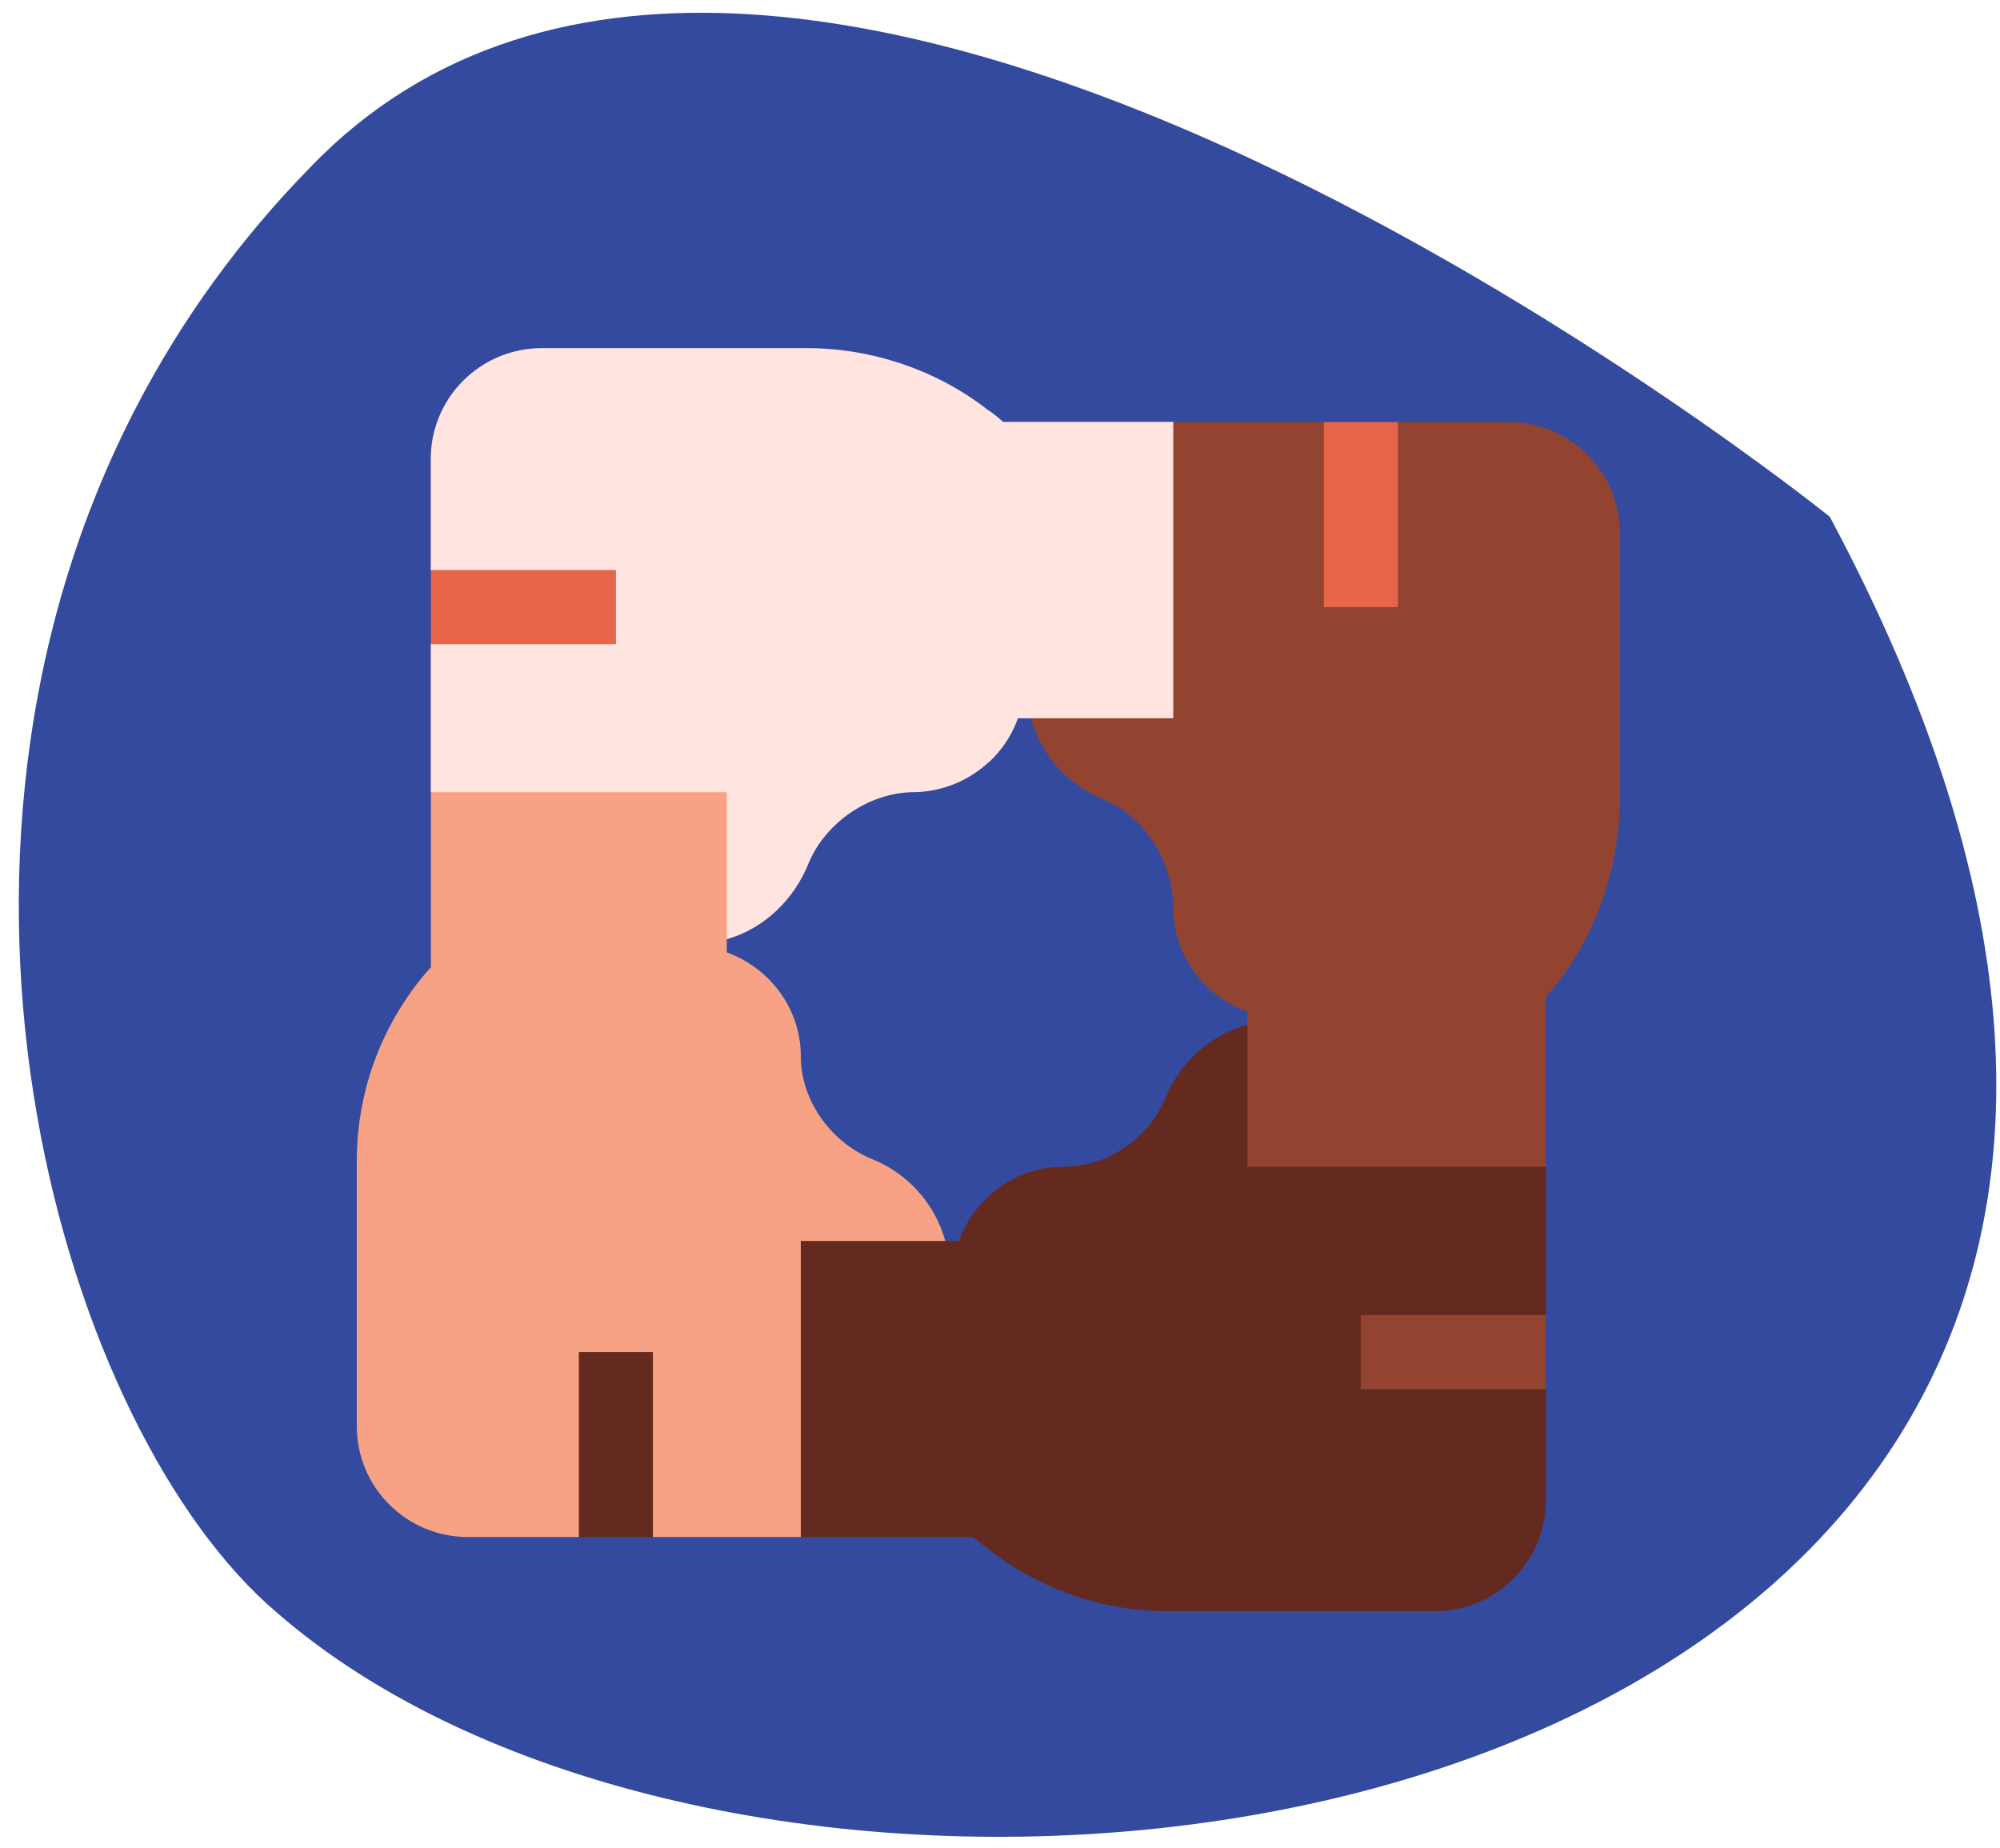 <svg width="92" height="85" viewBox="0 0 92 85" fill="none" xmlns="http://www.w3.org/2000/svg">
<path fill-rule="evenodd" clip-rule="evenodd" d="M88.464 64.159C93.564 54.431 93.423 41.07 84.17 23.77C84.17 23.77 36.139 -14.899 14.321 7.646C10.984 11.047 8.363 14.729 6.353 18.562C-4.82 39.873 2.977 65.91 12.749 74.191C30.993 90.057 75.828 88.262 88.464 64.159Z" fill="#344A9F"/>
<path fill-rule="evenodd" clip-rule="evenodd" d="M24.92 16.014C22.101 16.014 19.809 18.301 19.814 21.12V26.23L21.518 28.199L19.814 29.632V36.439L25.432 41.498L30.022 43.474H31.727C32.309 43.47 32.88 43.376 33.432 43.203C35.132 42.726 36.534 41.388 37.207 39.683C37.995 37.813 40.014 36.439 42.058 36.439C44.195 36.403 46.093 35.045 46.821 33.033H47.435L51.963 35.38L53.971 33.033H57.377V23.777L53.963 19.415H46.136C45.924 19.218 45.695 19.037 45.459 18.876C43.144 17.037 40.101 16.014 37.14 16.014H24.92Z" fill="#FFE4DF"/>
<path fill-rule="evenodd" clip-rule="evenodd" d="M45.467 18.872V35.077C46.078 34.518 46.55 33.817 46.822 33.033H47.436L51.963 35.38L53.971 33.033H57.377V23.77L53.971 19.415H46.141C45.932 19.218 45.703 19.034 45.467 18.872Z" fill="#FFE4DF"/>
<path fill-rule="evenodd" clip-rule="evenodd" d="M69.412 19.416C69.408 19.416 69.404 19.416 69.4 19.416H64.298L62.731 21.325L60.892 19.416H53.971V33.038H47.435C47.672 33.912 48.117 34.719 48.731 35.388C49.325 36.006 50.042 36.49 50.837 36.809C52.707 37.593 53.971 39.727 53.971 41.766C53.971 43.947 55.4 45.817 57.377 46.538V47.148L55.471 51.301L57.377 53.683V57.093H66.947L71.105 53.683V45.856C73.286 43.439 74.514 40.014 74.514 36.742V24.522C74.514 21.707 72.227 19.416 69.412 19.416Z" fill="#924430"/>
<path fill-rule="evenodd" clip-rule="evenodd" d="M57.377 47.144C55.656 47.628 54.255 48.884 53.601 50.549C53.282 51.293 52.794 51.951 52.168 52.459C51.251 53.246 50.081 53.683 48.869 53.683C46.731 53.722 44.833 55.077 44.105 57.092H43.491L40.081 54.533L36.837 57.092L33.432 61.242V66.081L36.837 70.707H44.786C44.995 70.907 45.223 71.085 45.467 71.246C47.802 73.092 50.688 74.1 53.668 74.108H66.002C66.007 74.108 66.01 74.108 66.014 74.108C68.825 74.108 71.113 71.817 71.105 69.006V63.9L68.825 62.333L71.105 60.494V53.679H57.377V47.144Z" fill="#642A1F"/>
<path fill-rule="evenodd" clip-rule="evenodd" d="M19.822 36.439V44.49C17.629 46.931 16.42 50.093 16.412 53.376V65.597C16.408 68.415 18.7 70.703 21.518 70.703H26.621L28.53 68.423L30.03 70.703H36.837V57.085H43.483C43.007 55.364 41.751 53.963 40.081 53.305C38.211 52.526 36.837 50.62 36.837 48.581C36.837 46.4 35.412 44.529 33.432 43.809V36.439H19.822Z" fill="#F7A285"/>
<path fill-rule="evenodd" clip-rule="evenodd" d="M57.377 47.144C55.656 47.628 54.255 48.884 53.601 50.549C53.29 51.293 52.794 51.951 52.168 52.459C51.251 53.246 50.081 53.683 48.873 53.683C48.865 53.683 48.857 53.683 48.849 53.683C47.589 53.683 46.373 54.167 45.467 55.049V71.246C47.802 73.092 50.688 74.1 53.668 74.108H66.003C66.007 74.108 66.011 74.108 66.015 74.108C68.826 74.108 71.113 71.817 71.105 69.006V63.9L68.826 62.333L71.105 60.494L71.113 53.679H57.377V47.144Z" fill="#642A1F"/>
<path fill-rule="evenodd" clip-rule="evenodd" d="M62.593 60.494V63.9H71.105V60.494H62.593Z" fill="#924430"/>
<path fill-rule="evenodd" clip-rule="evenodd" d="M19.821 26.223V29.632H28.333V26.223H19.821Z" fill="#E7654B"/>
<path fill-rule="evenodd" clip-rule="evenodd" d="M60.897 19.416V27.927H64.306V19.416H60.897Z" fill="#E7654B"/>
<path fill-rule="evenodd" clip-rule="evenodd" d="M26.628 62.195V70.707H30.034V62.195H26.628Z" fill="#642A1F"/>
</svg>

